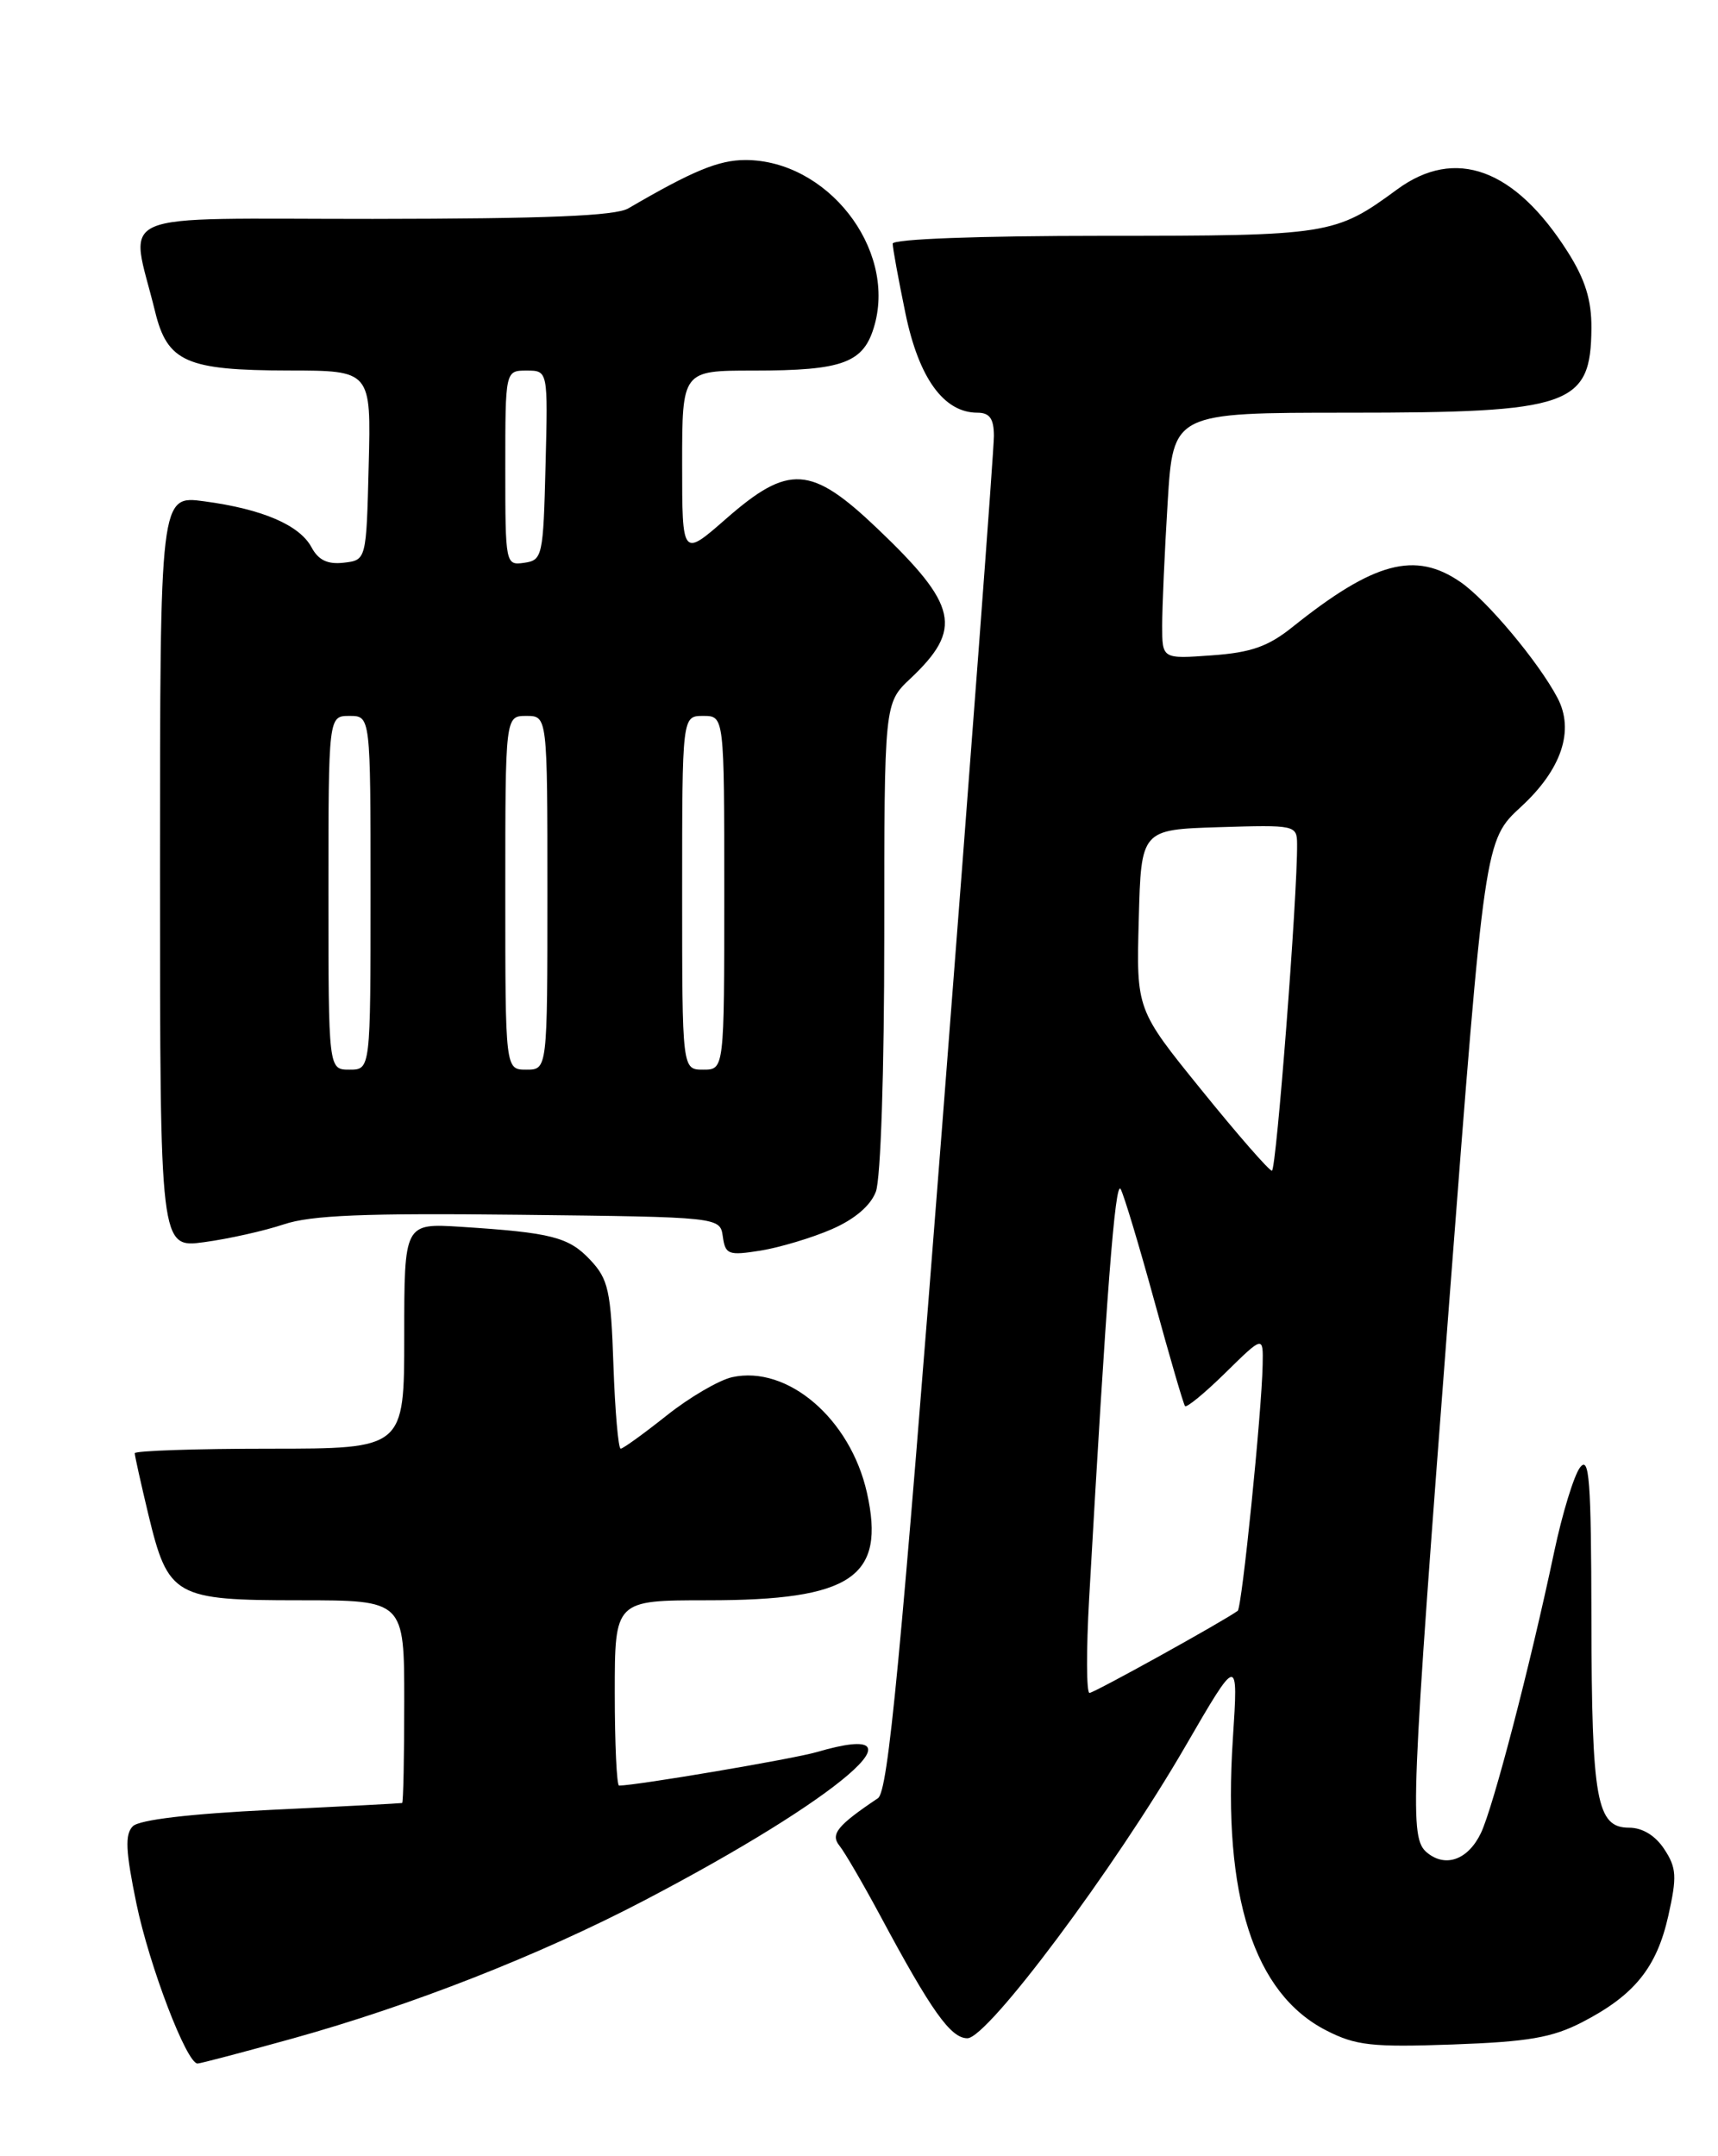<?xml version="1.0" encoding="UTF-8" standalone="no"?>
<!DOCTYPE svg PUBLIC "-//W3C//DTD SVG 1.1//EN" "http://www.w3.org/Graphics/SVG/1.1/DTD/svg11.dtd" >
<svg xmlns="http://www.w3.org/2000/svg" xmlns:xlink="http://www.w3.org/1999/xlink" version="1.1" viewBox="0 0 204 256">
 <g >
 <path fill="currentColor"
d=" M 34.78 242.02 C 48.84 238.11 64.10 232.13 76.50 225.64 C 99.84 213.44 110.85 203.97 96.99 208.02 C 94.19 208.84 75.53 212.00 73.51 212.00 C 73.23 212.00 73.00 207.05 73.00 201.00 C 73.00 190.00 73.00 190.00 84.03 190.00 C 101.14 190.00 105.19 187.26 102.94 177.22 C 100.97 168.45 93.52 162.07 86.94 163.51 C 85.37 163.86 81.86 165.91 79.15 168.07 C 76.43 170.23 73.98 172.00 73.70 172.00 C 73.42 172.00 73.03 167.54 72.84 162.08 C 72.54 153.23 72.24 151.88 70.09 149.59 C 67.53 146.87 65.50 146.35 54.75 145.66 C 48.00 145.23 48.00 145.23 48.00 158.62 C 48.00 172.00 48.00 172.00 32.00 172.00 C 23.20 172.00 16.00 172.25 16.00 172.54 C 16.00 172.84 16.73 176.11 17.61 179.79 C 19.97 189.58 20.71 190.00 35.61 190.00 C 48.00 190.00 48.00 190.00 48.00 202.00 C 48.00 208.60 47.89 214.03 47.75 214.07 C 47.61 214.11 40.63 214.48 32.24 214.88 C 22.53 215.35 16.54 216.06 15.77 216.83 C 14.82 217.78 14.91 219.77 16.20 226.02 C 17.74 233.44 22.16 245.00 23.46 245.00 C 23.78 245.00 28.87 243.66 34.78 242.02 Z  M 187.88 240.09 C 194.07 236.89 196.72 233.62 198.10 227.46 C 199.14 222.81 199.08 221.76 197.62 219.55 C 196.57 217.94 195.03 217.00 193.45 217.00 C 189.58 217.00 189.00 213.79 188.97 192.18 C 188.94 175.65 188.72 172.78 187.61 174.24 C 186.89 175.20 185.51 179.70 184.55 184.24 C 181.69 197.78 177.31 214.58 175.85 217.63 C 174.33 220.81 171.65 221.78 169.45 219.96 C 167.34 218.21 167.49 214.57 172.12 154.14 C 176.29 99.77 176.29 99.77 180.62 95.78 C 185.43 91.35 186.98 86.72 184.94 82.86 C 182.71 78.62 176.57 71.28 173.44 69.12 C 168.05 65.39 163.17 66.69 153.48 74.44 C 150.59 76.76 148.55 77.48 143.90 77.81 C 138.00 78.24 138.00 78.24 138.00 74.28 C 138.00 72.10 138.29 65.52 138.65 59.66 C 139.30 49.00 139.30 49.00 160.09 49.00 C 186.56 49.00 188.90 48.18 188.97 38.95 C 188.99 35.63 188.23 33.18 186.17 29.93 C 179.88 20.01 172.81 17.42 165.90 22.49 C 158.53 27.90 157.87 28.00 131.03 28.00 C 116.18 28.00 106.00 28.38 106.00 28.93 C 106.00 29.45 106.68 33.16 107.51 37.18 C 109.10 44.90 112.07 49.00 116.06 49.00 C 117.51 49.00 118.01 49.70 118.02 51.75 C 118.03 53.26 115.27 90.05 111.89 133.50 C 106.91 197.49 105.46 212.69 104.25 213.50 C 99.42 216.74 98.58 217.78 99.68 219.14 C 100.29 219.89 102.48 223.65 104.55 227.50 C 110.60 238.78 112.89 242.00 114.87 242.00 C 117.29 242.00 132.37 221.81 140.74 207.36 C 147.04 196.50 147.04 196.50 146.39 206.50 C 145.17 225.10 148.89 236.68 157.48 241.07 C 160.99 242.87 162.90 243.08 172.50 242.74 C 181.46 242.42 184.31 241.93 187.88 240.09 Z  M 98.75 145.95 C 101.46 144.78 103.37 143.16 104.00 141.49 C 104.58 139.98 105.00 127.15 105.00 111.18 C 105.00 83.49 105.00 83.49 108.10 80.57 C 114.36 74.66 113.75 71.88 104.18 62.75 C 96.31 55.25 93.66 55.08 86.23 61.58 C 81.00 66.16 81.00 66.16 81.00 55.08 C 81.00 44.00 81.00 44.00 89.43 44.00 C 100.20 44.00 102.60 43.09 103.86 38.55 C 106.38 29.43 98.18 19.00 88.51 19.00 C 85.34 19.00 82.25 20.28 74.61 24.74 C 73.07 25.64 64.84 25.97 44.27 25.99 C 12.55 26.00 15.43 24.78 18.41 36.97 C 19.87 42.98 22.11 43.97 34.28 43.99 C 44.07 44.00 44.07 44.00 43.78 55.25 C 43.50 66.50 43.50 66.50 40.82 66.81 C 38.90 67.03 37.81 66.51 36.99 64.98 C 35.57 62.34 31.16 60.44 24.25 59.52 C 19.00 58.81 19.00 58.81 19.00 103.50 C 19.00 148.19 19.00 148.19 24.25 147.48 C 27.14 147.09 31.38 146.14 33.69 145.37 C 36.92 144.28 43.31 144.02 61.69 144.23 C 85.50 144.50 85.50 144.50 85.83 146.82 C 86.13 148.96 86.49 149.09 90.33 148.48 C 92.62 148.10 96.41 146.97 98.75 145.95 Z  M 129.33 189.75 C 131.37 153.71 132.42 140.01 133.07 141.18 C 133.47 141.91 135.27 147.90 137.08 154.50 C 138.89 161.10 140.52 166.70 140.71 166.94 C 140.89 167.18 143.06 165.40 145.52 162.98 C 150.00 158.58 150.00 158.58 149.93 162.04 C 149.82 167.72 147.47 190.87 146.97 191.25 C 145.38 192.43 129.92 201.00 129.37 201.00 C 129.00 201.00 128.98 195.94 129.33 189.75 Z  M 142.68 129.43 C 134.93 119.87 134.93 119.87 135.22 109.18 C 135.50 98.50 135.50 98.50 144.75 98.21 C 153.80 97.93 154.00 97.97 154.02 100.21 C 154.07 106.38 151.55 139.00 151.03 139.00 C 150.70 139.00 146.94 134.70 142.68 129.43 Z  M 39.00 106.00 C 39.00 85.00 39.00 85.00 41.50 85.00 C 44.00 85.00 44.00 85.00 44.00 106.00 C 44.00 127.00 44.00 127.00 41.50 127.00 C 39.00 127.00 39.00 127.00 39.00 106.00 Z  M 60.00 106.00 C 60.00 85.00 60.00 85.00 62.50 85.00 C 65.00 85.00 65.00 85.00 65.00 106.00 C 65.00 127.00 65.00 127.00 62.50 127.00 C 60.00 127.00 60.00 127.00 60.00 106.00 Z  M 81.00 106.00 C 81.00 85.00 81.00 85.00 83.50 85.00 C 86.00 85.00 86.00 85.00 86.00 106.00 C 86.00 127.00 86.00 127.00 83.50 127.00 C 81.00 127.00 81.00 127.00 81.00 106.00 Z  M 60.00 55.57 C 60.00 44.00 60.00 44.00 62.53 44.00 C 65.07 44.00 65.07 44.00 64.78 55.25 C 64.51 66.06 64.41 66.51 62.25 66.82 C 60.03 67.14 60.00 67.00 60.00 55.57 Z "/>
</g>
</svg>